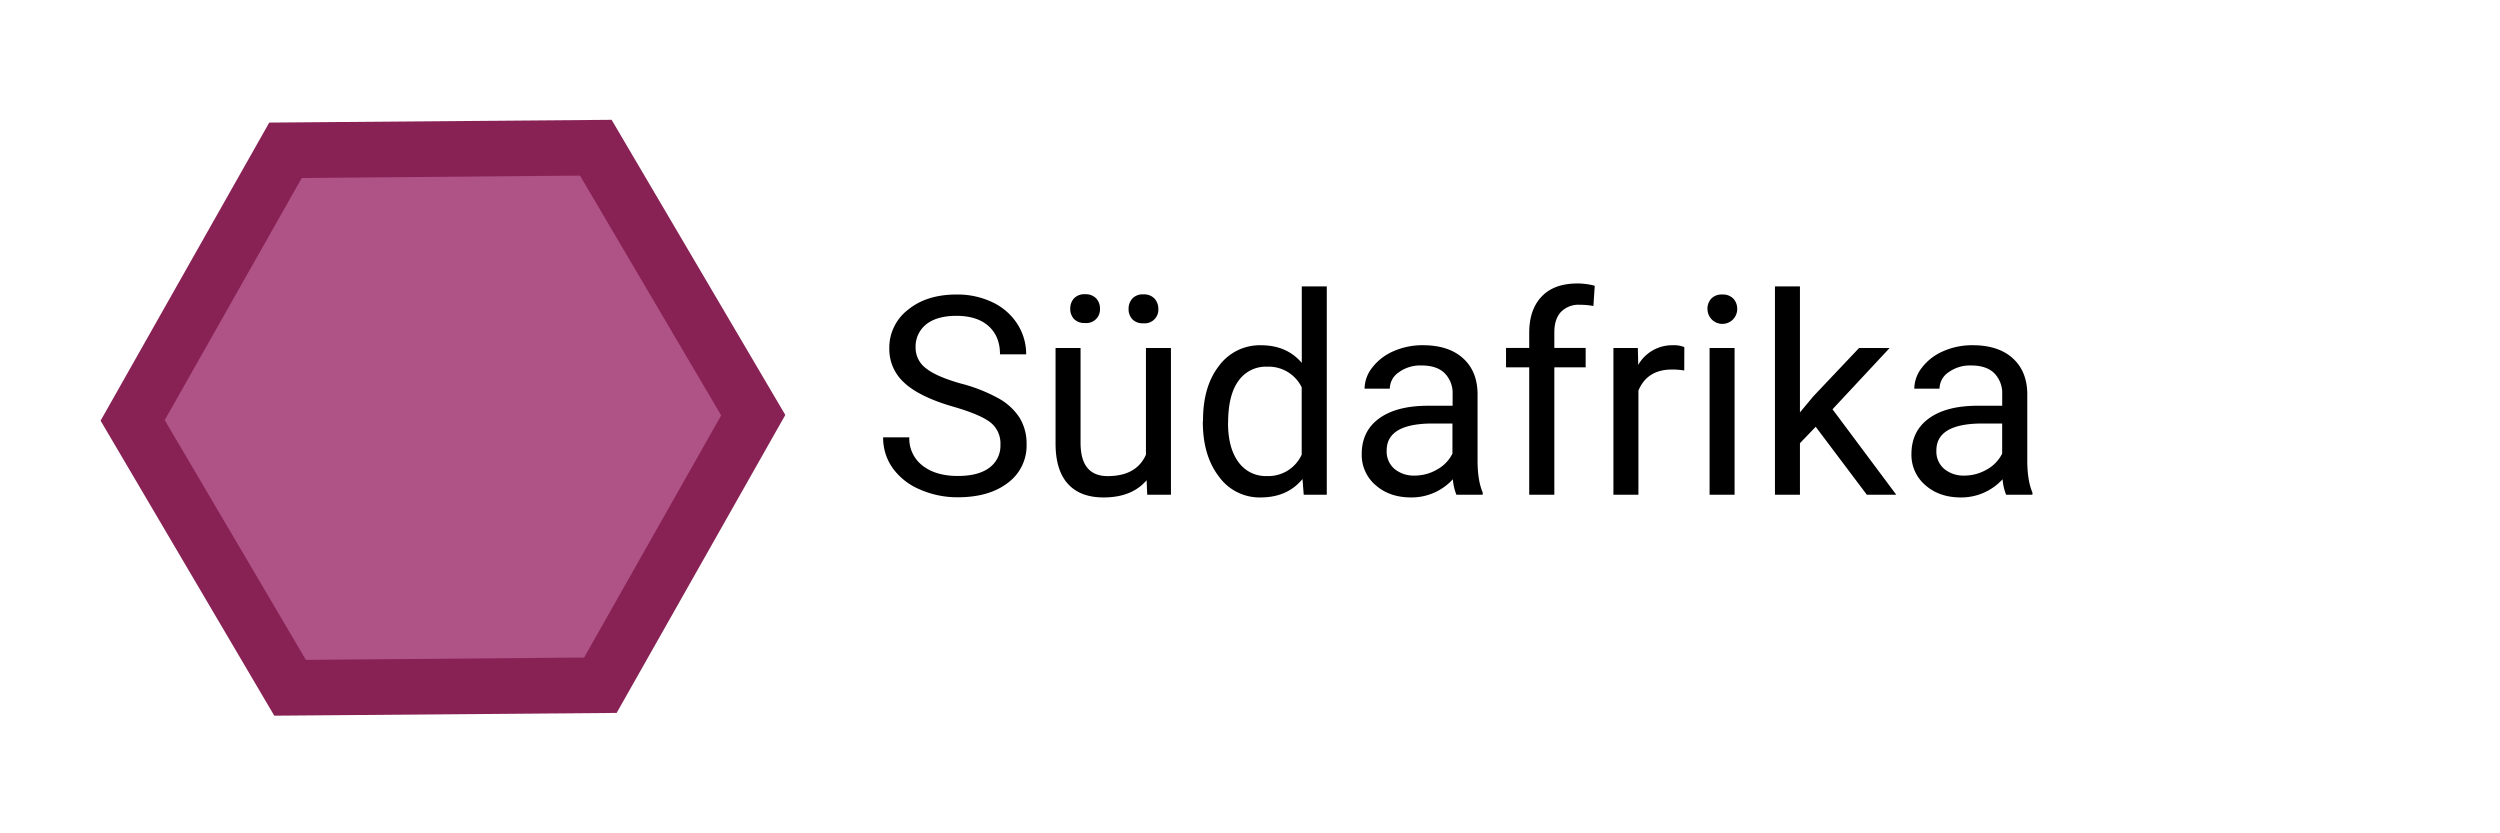 <svg id="Ebene_1" data-name="Ebene 1" xmlns="http://www.w3.org/2000/svg" viewBox="0 0 900 300"><defs><style>.cls-1{fill:#af5285;}.cls-2{fill:#825;}</style></defs><polygon class="cls-1" points="47.75 151.34 102.79 54.12 214.49 53.18 271.17 149.44 216.13 246.66 104.43 247.6 47.75 151.34"/><path class="cls-2" d="M208.8,63.22l50.82,86.32-49.34,87.17-100.16.85L59.3,151.24l49.34-87.17,100.16-.85m11.38-20.09-123.25,1L36.21,151.44,98.74,257.65l123.25-1,60.72-107.27L220.18,43.13Z"/><path d="M343.2,146.41q-12.06-3.47-17.55-8.52a16.27,16.27,0,0,1-5.5-12.48,17.21,17.21,0,0,1,6.72-13.89q6.7-5.49,17.45-5.49a29.06,29.06,0,0,1,13.06,2.83,21.47,21.47,0,0,1,8.89,7.81,20,20,0,0,1,3.15,10.89H360q0-6.47-4.11-10.16t-11.57-3.7q-6.93,0-10.81,3a10.21,10.21,0,0,0-3.89,8.49,9.16,9.16,0,0,0,3.69,7.36q3.69,3,12.55,5.51a58.26,58.26,0,0,1,13.87,5.49,21.15,21.15,0,0,1,7.42,7,17.89,17.89,0,0,1,2.42,9.42,16.64,16.64,0,0,1-6.74,13.85q-6.74,5.19-18,5.2a33.44,33.44,0,0,1-13.67-2.81,23,23,0,0,1-9.79-7.69,18.75,18.75,0,0,1-3.44-11.09h9.42a12.27,12.27,0,0,0,4.76,10.19q4.76,3.73,12.72,3.73,7.43,0,11.38-3a9.82,9.82,0,0,0,3.95-8.25,9.66,9.66,0,0,0-3.66-8.08Q352.82,149.2,343.2,146.41Z"/><path d="M412.78,172.88q-5.28,6.19-15.48,6.2-8.44,0-12.87-4.91T380,159.64V125.27h9V159.4q0,12,9.77,12,10.35,0,13.77-7.71V125.27h9V178.1H413Zm-27.49-61.75a5.36,5.36,0,0,1,1.34-3.7,5.07,5.07,0,0,1,4-1.5,5.17,5.17,0,0,1,4,1.5,5.28,5.28,0,0,1,1.36,3.7,4.89,4.89,0,0,1-5.37,5.15,5.13,5.13,0,0,1-4-1.47A5.26,5.26,0,0,1,385.29,111.13Zm21,.1a5.43,5.43,0,0,1,1.34-3.73,5,5,0,0,1,4-1.52,5.11,5.11,0,0,1,4,1.52,5.4,5.4,0,0,1,1.37,3.73,4.9,4.9,0,0,1-5.37,5.15,5.11,5.11,0,0,1-4-1.47A5.23,5.23,0,0,1,406.29,111.23Z"/><path d="M433.09,151.24q0-12.15,5.76-19.55a18.23,18.23,0,0,1,15.09-7.4q9.29,0,14.7,6.35V103.1h9v75h-8.3l-.44-5.66q-5.42,6.63-15.09,6.64a18,18,0,0,1-15-7.52q-5.79-7.53-5.79-19.63Zm9,1q0,9,3.72,14.06a12,12,0,0,0,10.25,5.08,13.18,13.18,0,0,0,12.55-7.71V139.43A13.27,13.27,0,0,0,456.19,132a12.06,12.06,0,0,0-10.35,5.12Q442.12,142.21,442.12,152.27Z"/><path d="M524.3,178.1a19.16,19.16,0,0,1-1.27-5.57,20.13,20.13,0,0,1-15,6.55c-5.2,0-9.48-1.48-12.81-4.42a14.3,14.3,0,0,1-5-11.21q0-8.25,6.28-12.82t17.65-4.56h8.79v-4.15a10.13,10.13,0,0,0-2.84-7.54c-1.88-1.88-4.67-2.81-8.34-2.81A13.15,13.15,0,0,0,503.6,134a7.2,7.2,0,0,0-3.27,5.91h-9.08a12.44,12.44,0,0,1,2.8-7.64,19.1,19.1,0,0,1,7.62-5.84,25.67,25.67,0,0,1,10.57-2.15q9.13,0,14.31,4.57t5.37,12.57v24.32q0,7.27,1.86,11.57v.78Zm-15-6.89a15.94,15.94,0,0,0,8.06-2.19,13.3,13.3,0,0,0,5.52-5.72V152.46h-7.08q-16.6,0-16.6,9.72a8.21,8.21,0,0,0,2.83,6.64A10.83,10.83,0,0,0,509.31,171.21Z"/><path d="M550.52,178.1V132.25h-8.35v-7h8.35v-5.42c0-5.67,1.52-10,4.54-13.14s7.31-4.64,12.85-4.64a23.85,23.85,0,0,1,6.2.83l-.49,7.28a26.2,26.2,0,0,0-4.88-.44,8.83,8.83,0,0,0-6.79,2.57c-1.6,1.72-2.39,4.17-2.39,7.37v5.59h11.28v7H559.56V178.1Z"/><path d="M606.33,133.37a27.81,27.81,0,0,0-4.44-.34q-8.88,0-12.06,7.57v37.5h-9V125.27h8.79l.14,6.1a14.06,14.06,0,0,1,12.6-7.08,9.29,9.29,0,0,1,4,.68Z"/><path d="M614.68,111.25a5.38,5.38,0,0,1,1.35-3.71,5.06,5.06,0,0,1,4-1.51,5.15,5.15,0,0,1,4,1.51,5.35,5.35,0,0,1,1.37,3.71,5.35,5.35,0,1,1-10.7,0Zm9.77,66.85h-9V125.27h9Z"/><path d="M653.65,153.64l-5.67,5.9V178.1h-9v-75h9v45.36l4.84-5.81,16.45-17.38h11L659.7,147.34l22.95,30.76H672.06Z"/><path d="M722.2,178.1a19.16,19.16,0,0,1-1.27-5.57,20.13,20.13,0,0,1-15,6.55c-5.2,0-9.48-1.48-12.81-4.42a14.3,14.3,0,0,1-5-11.21q0-8.25,6.28-12.82T712,146.07h8.79v-4.15a10.16,10.16,0,0,0-2.83-7.54c-1.89-1.88-4.68-2.81-8.35-2.81A13.15,13.15,0,0,0,701.5,134a7.2,7.2,0,0,0-3.27,5.91h-9.08a12.44,12.44,0,0,1,2.8-7.64,19.17,19.17,0,0,1,7.62-5.84,25.67,25.67,0,0,1,10.57-2.15q9.14,0,14.31,4.57t5.37,12.57v24.32q0,7.27,1.86,11.57v.78Zm-15-6.89a15.94,15.94,0,0,0,8.06-2.19,13.3,13.3,0,0,0,5.52-5.72V152.46h-7.08q-16.61,0-16.6,9.72a8.21,8.21,0,0,0,2.83,6.64A10.85,10.85,0,0,0,707.21,171.21Z"/></svg>